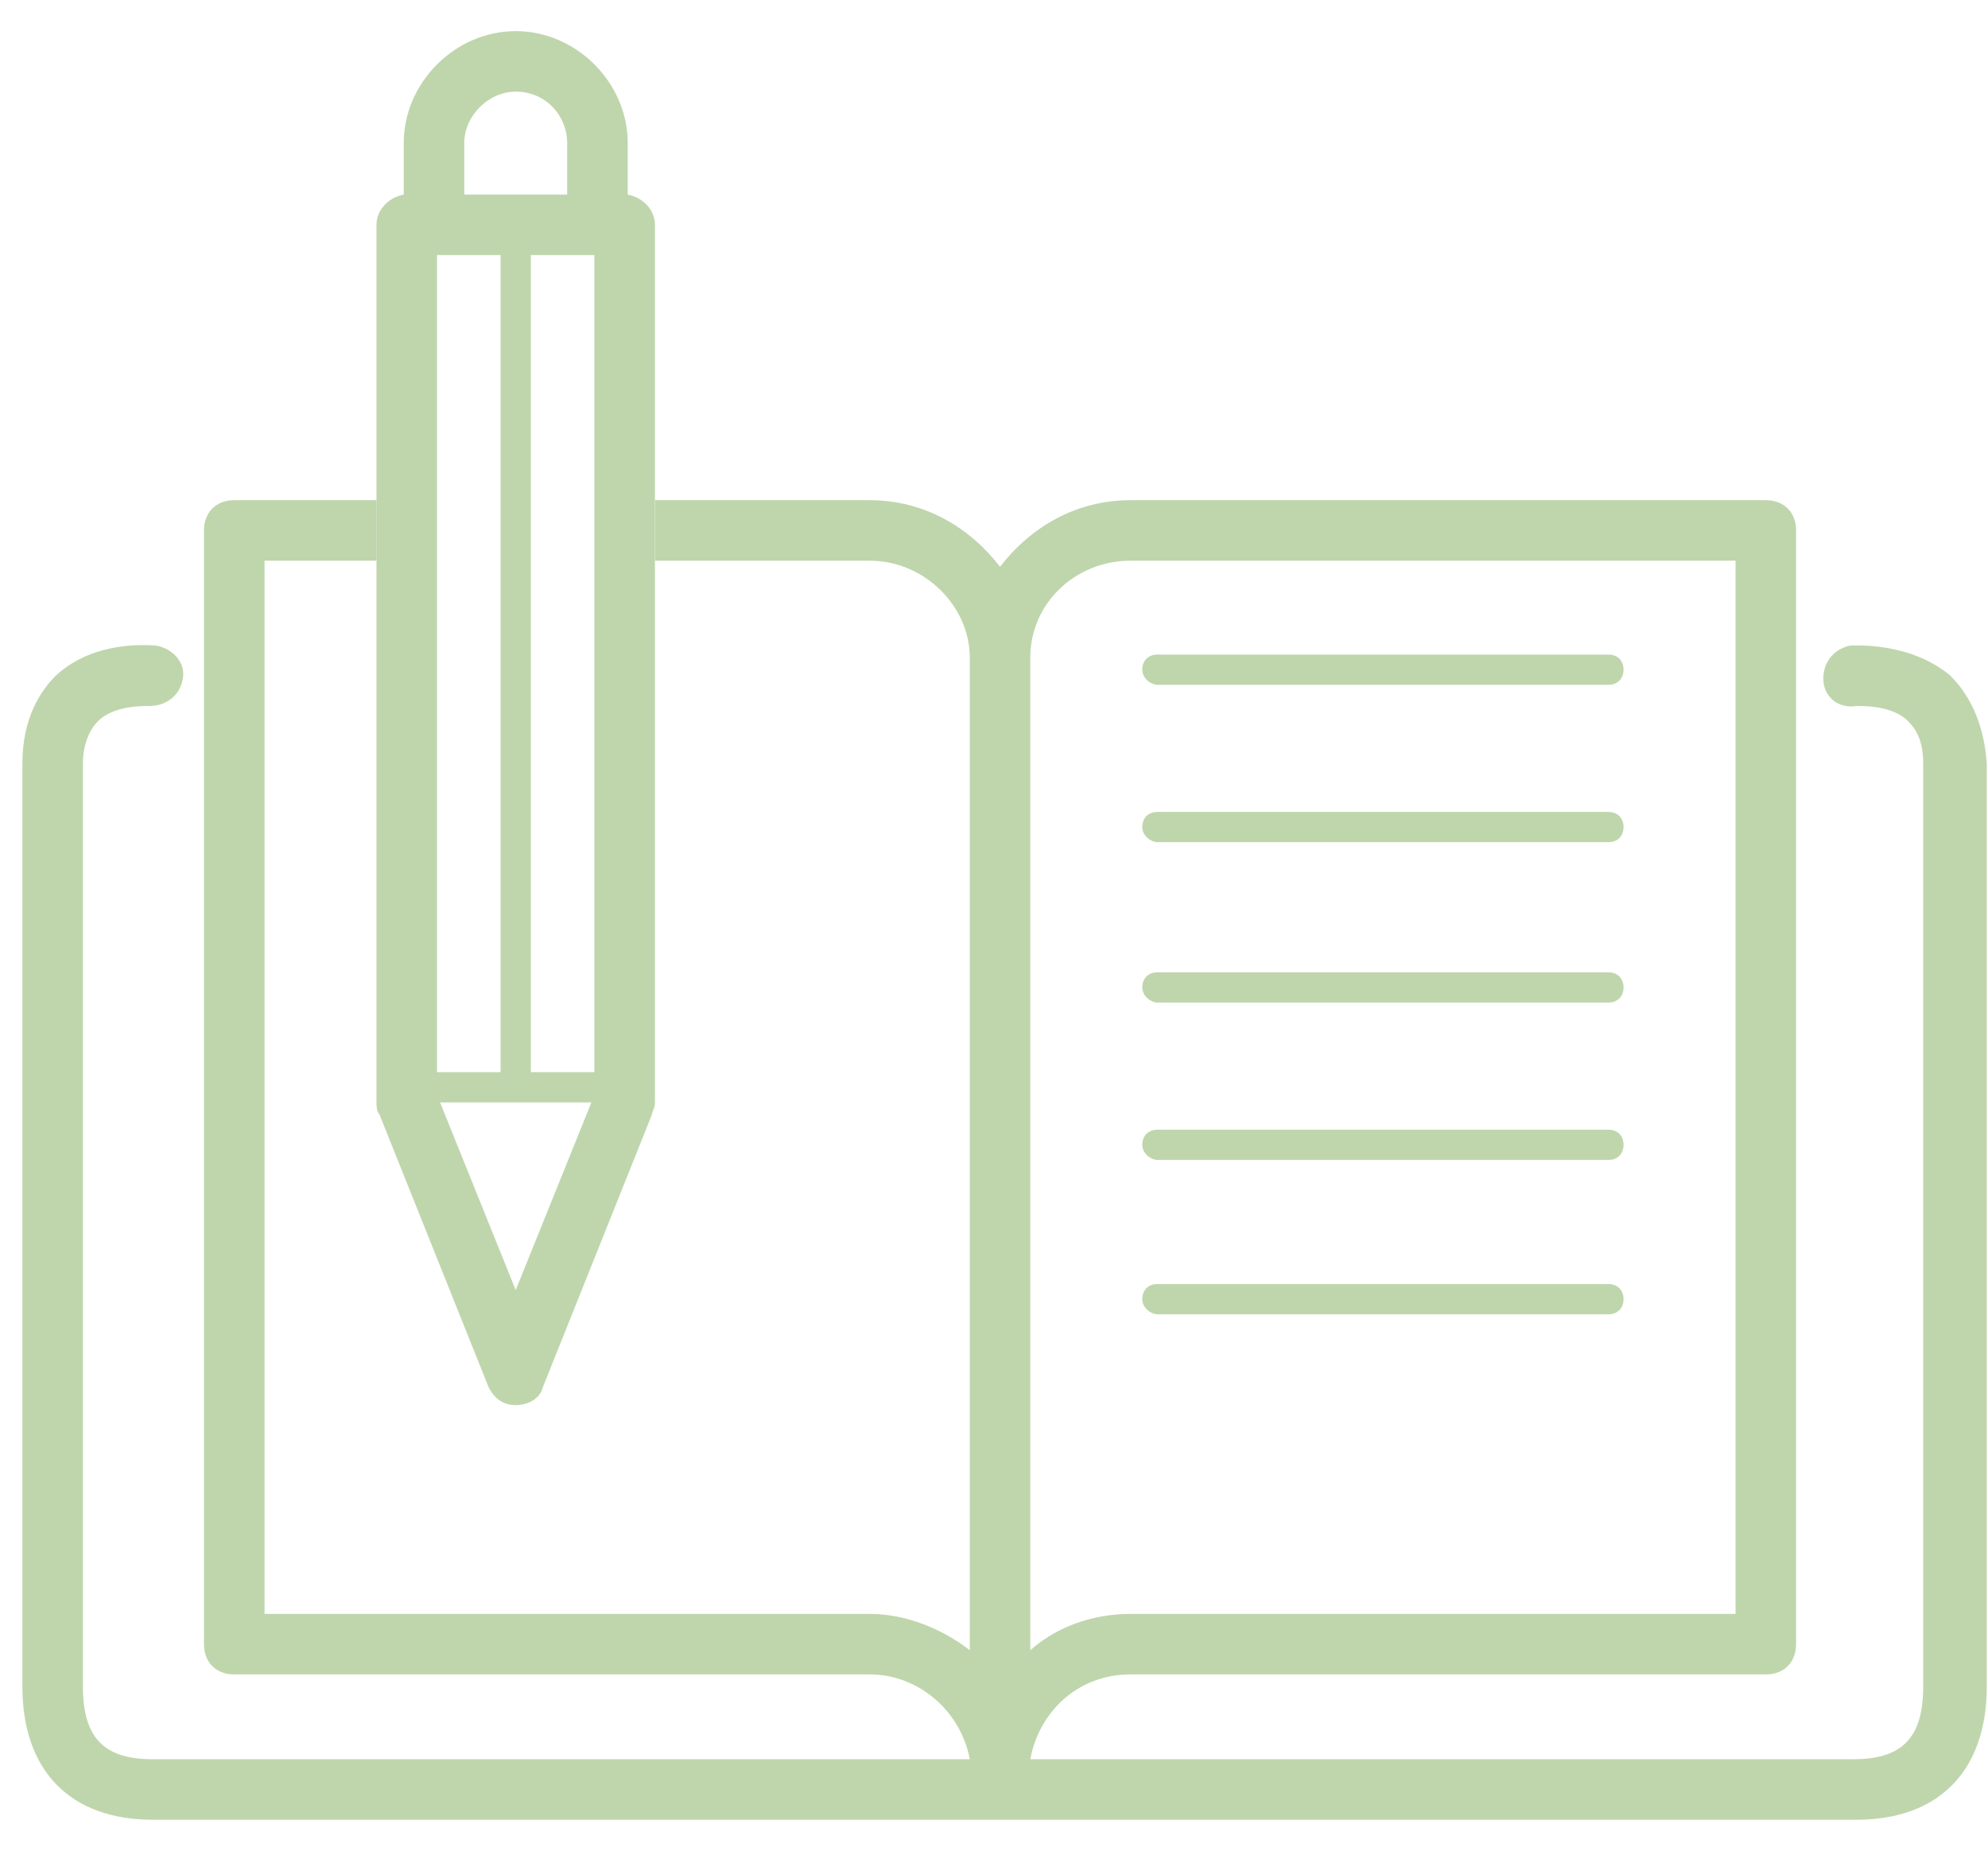 <svg width="58" height="54" viewBox="0 0 58 54" fill="none" xmlns="http://www.w3.org/2000/svg">
<path d="M33.768 19.982H46.925C47.19 19.982 47.367 19.805 47.367 19.54C47.367 19.275 47.19 19.099 46.925 19.099H33.768C33.503 19.099 33.326 19.275 33.326 19.54C33.326 19.805 33.591 19.982 33.768 19.982Z" fill="#BFD6AD"/>
<path d="M33.768 24.574H46.925C47.19 24.574 47.367 24.397 47.367 24.132C47.367 23.867 47.19 23.691 46.925 23.691H33.768C33.503 23.691 33.326 23.867 33.326 24.132C33.326 24.397 33.591 24.574 33.768 24.574Z" fill="#BFD6AD"/>
<path d="M33.768 29.254H46.925C47.19 29.254 47.367 29.077 47.367 28.812C47.367 28.547 47.19 28.371 46.925 28.371H33.768C33.503 28.371 33.326 28.547 33.326 28.812C33.326 29.077 33.591 29.254 33.768 29.254Z" fill="#BFD6AD"/>
<path d="M33.768 33.846H46.925C47.19 33.846 47.367 33.669 47.367 33.404C47.367 33.139 47.19 32.963 46.925 32.963H33.768C33.503 32.963 33.326 33.139 33.326 33.404C33.326 33.669 33.591 33.846 33.768 33.846Z" fill="#BFD6AD"/>
<path d="M33.768 38.349H46.925C47.19 38.349 47.367 38.173 47.367 37.908C47.367 37.643 47.19 37.466 46.925 37.466H33.768C33.503 37.466 33.326 37.643 33.326 37.908C33.326 38.173 33.591 38.349 33.768 38.349Z" fill="#BFD6AD"/>
<path d="M56.904 19.717C55.756 18.745 54.167 18.834 53.99 18.834C53.549 18.922 53.195 19.275 53.195 19.805C53.195 20.335 53.637 20.688 54.167 20.6C54.432 20.6 55.226 20.6 55.668 21.041C55.933 21.306 56.109 21.66 56.109 22.278V49.211C56.109 50.712 55.491 51.331 54.078 51.331H30.059C30.324 49.918 31.472 48.858 32.973 48.858H51.518C52.047 48.858 52.401 48.505 52.401 47.975V15.478C52.401 14.948 52.047 14.595 51.518 14.595H32.973C31.384 14.595 30.059 15.39 29.176 16.538C28.293 15.39 26.968 14.595 25.379 14.595H19.109V16.361H25.379C26.968 16.361 28.293 17.686 28.293 19.187C28.293 19.187 28.293 19.187 28.293 19.275V48.151C27.498 47.533 26.439 47.092 25.379 47.092H7.718V16.361H10.985V14.595H6.835C6.305 14.595 5.951 14.948 5.951 15.478V47.975C5.951 48.505 6.305 48.858 6.835 48.858H25.379C26.792 48.858 28.028 49.918 28.293 51.331H4.45C3.037 51.331 2.419 50.712 2.419 49.211V22.278C2.419 21.748 2.596 21.306 2.861 21.041C3.302 20.6 4.097 20.6 4.362 20.6C4.803 20.6 5.245 20.335 5.333 19.805C5.422 19.364 5.068 18.922 4.539 18.834C4.362 18.834 2.772 18.657 1.624 19.717C1.183 20.158 0.653 20.953 0.653 22.278V49.211C0.653 51.684 2.066 53.097 4.45 53.097H29.176H29.441H54.167C56.551 53.097 57.964 51.684 57.964 49.211V22.278C57.876 20.953 57.346 20.158 56.904 19.717ZM30.059 48.151V19.275C30.059 19.275 30.059 19.275 30.059 19.187C30.059 17.598 31.384 16.361 32.973 16.361H50.635V47.092H32.973C31.913 47.092 30.854 47.445 30.059 48.151Z" fill="#BFD6AD"/>
<path d="M10.984 32.168C10.984 32.256 10.984 32.433 11.072 32.521L14.252 40.469C14.428 40.822 14.693 40.999 15.046 40.999C15.399 40.999 15.753 40.822 15.841 40.469L19.02 32.521C19.02 32.433 19.108 32.345 19.108 32.168V6.559C19.108 6.118 18.755 5.764 18.314 5.676V4.175C18.314 2.409 16.812 0.908 15.046 0.908C13.28 0.908 11.779 2.409 11.779 4.175V5.676C11.337 5.764 10.984 6.118 10.984 6.559V32.168ZM15.046 37.643L12.839 32.168H17.254L15.046 37.643ZM17.342 14.595V15.478V16.361V31.285H15.488V16.361V15.478V14.595V7.442H17.342V14.595ZM13.545 4.175C13.545 3.38 14.252 2.674 15.046 2.674C15.929 2.674 16.547 3.38 16.547 4.175V5.676H13.545V4.175ZM12.75 16.361V15.478V14.595V7.442H14.605V14.595V15.478V16.361V31.285H12.75V16.361Z" fill="#BFD6AD"/>
</svg>
